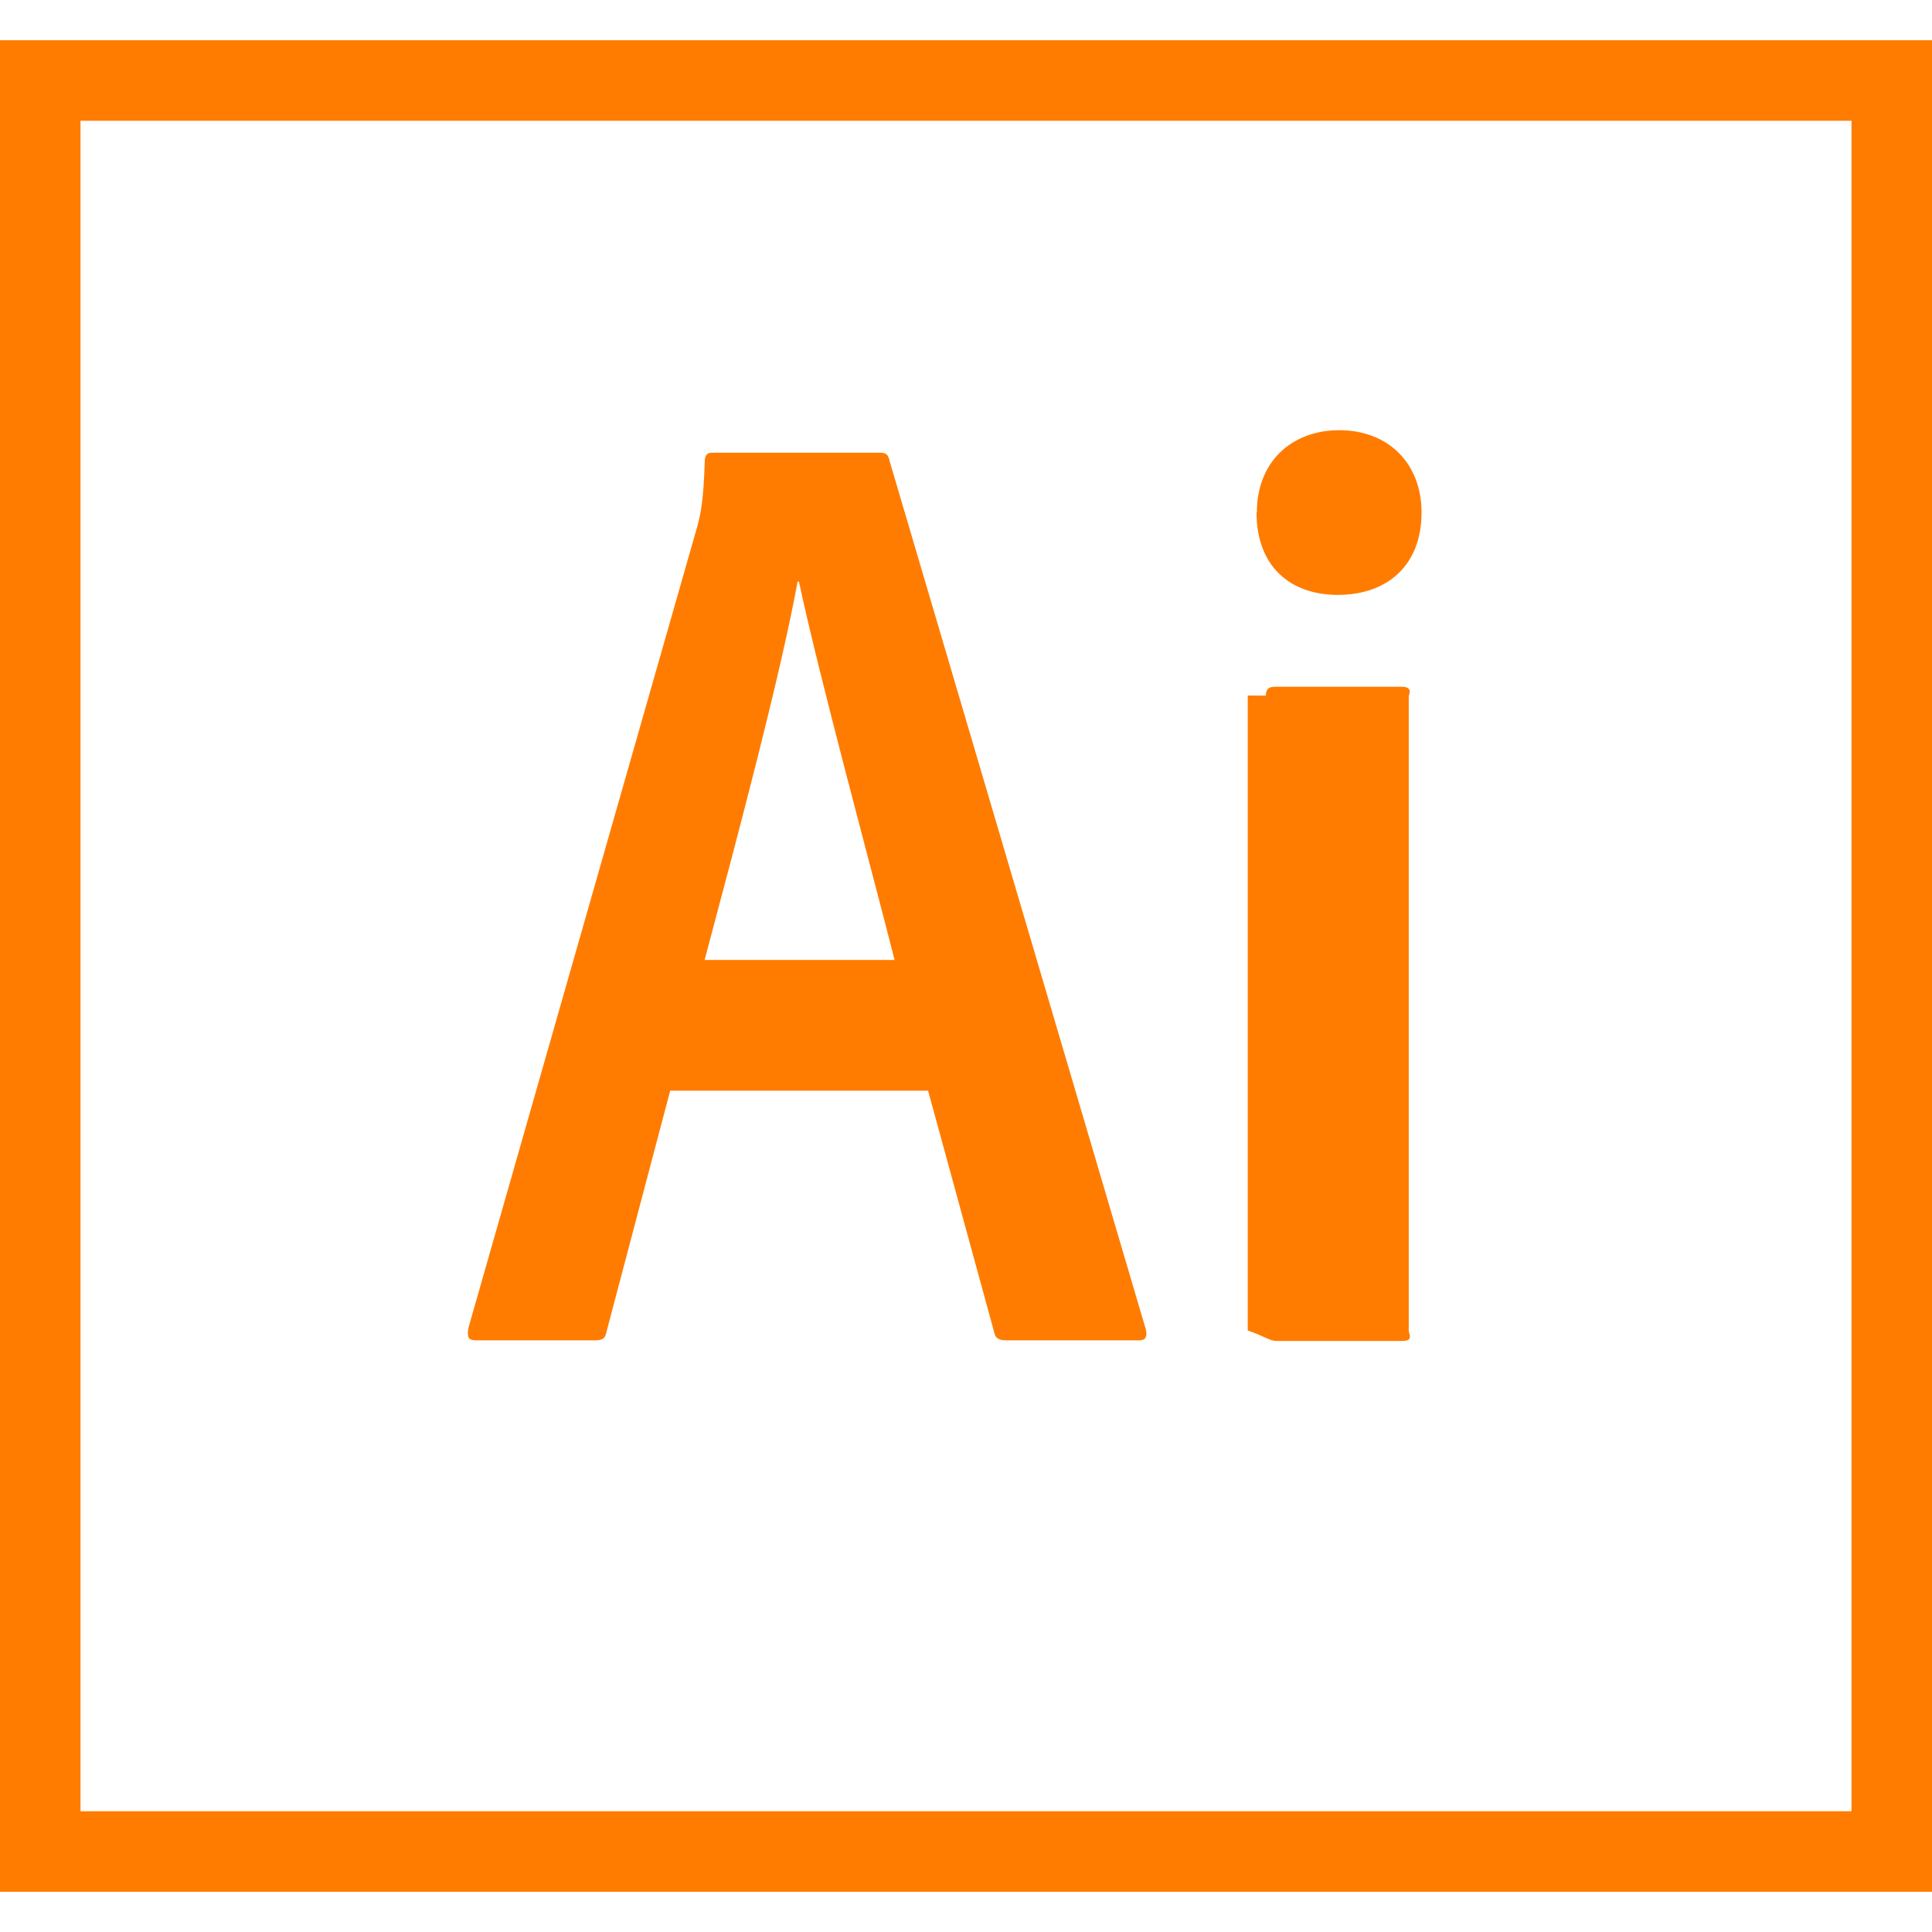 ﻿<?xml version="1.0" encoding="utf-8"?>
<svg version="1.1" xmlns:xlink="http://www.w3.org/1999/xlink" width="48px" height="48px" xmlns="http://www.w3.org/2000/svg">
  <defs>
    <pattern id="BGPattern" patternUnits="userSpaceOnUse" alignment="0 0" imageRepeat="None" />
    <mask fill="white" id="Clip6617">
      <path d="M 48 1  L 0 1  L 0 47  L 48 47  L 48 1  Z M 2 45  L 2 3  L 46 3  L 46 45  L 2 45  Z M 16.644 27.098  L 16.65 27.1  L 15.066 33.096  C 15.032 33.262  14.966 33.3  14.77 33.3  L 11.834 33.3  C 11.634 33.3  11.604 33.234  11.634 33.004  L 17.314 13.114  C 17.414 12.754  17.478 12.438  17.51 11.448  C 17.51 11.316  17.576 11.248  17.676 11.248  L 21.868 11.248  C 22 11.248  22.068 11.284  22.1 11.448  L 28.47 33.036  C 28.504 33.202  28.47 33.3  28.304 33.3  L 25.004 33.3  C 24.838 33.3  24.74 33.26  24.708 33.128  L 23.058 27.098  L 16.644 27.098  Z M 17.506 23.85  L 22.226 23.85  C 21.666 21.638  20.346 16.794  19.85 14.45  L 19.816 14.45  C 19.388 16.79  18.332 20.75  17.506 23.85  Z M 31.218 12.734  L 31.226 12.734  C 31.226 11.448  32.116 10.688  33.272 10.688  C 34.492 10.688  35.318 11.512  35.318 12.734  C 35.318 14.054  34.458 14.78  33.238 14.78  C 32.038 14.78  31.218 14.054  31.218 12.734  Z M 31 17.28  L 31.45 17.282  C 31.45 17.122  31.516 17.062  31.682 17.062  L 34.822 17.062  C 34.998 17.062  35.062 17.128  35 17.294  L 35 33.084  C 35.062 33.25  35.03 33.316  34.832 33.316  L 31.732 33.316  C 31.532 33.316  31.466 33.216  31 33.056  L 31 17.28  Z " fill-rule="evenodd" />
    </mask>
  </defs>
  <g>
    <path d="M 48 1  L 0 1  L 0 47  L 48 47  L 48 1  Z M 2 45  L 2 3  L 46 3  L 46 45  L 2 45  Z M 16.644 27.098  L 16.65 27.1  L 15.066 33.096  C 15.032 33.262  14.966 33.3  14.77 33.3  L 11.834 33.3  C 11.634 33.3  11.604 33.234  11.634 33.004  L 17.314 13.114  C 17.414 12.754  17.478 12.438  17.51 11.448  C 17.51 11.316  17.576 11.248  17.676 11.248  L 21.868 11.248  C 22 11.248  22.068 11.284  22.1 11.448  L 28.47 33.036  C 28.504 33.202  28.47 33.3  28.304 33.3  L 25.004 33.3  C 24.838 33.3  24.74 33.26  24.708 33.128  L 23.058 27.098  L 16.644 27.098  Z M 17.506 23.85  L 22.226 23.85  C 21.666 21.638  20.346 16.794  19.85 14.45  L 19.816 14.45  C 19.388 16.79  18.332 20.75  17.506 23.85  Z M 31.218 12.734  L 31.226 12.734  C 31.226 11.448  32.116 10.688  33.272 10.688  C 34.492 10.688  35.318 11.512  35.318 12.734  C 35.318 14.054  34.458 14.78  33.238 14.78  C 32.038 14.78  31.218 14.054  31.218 12.734  Z M 31 17.28  L 31.45 17.282  C 31.45 17.122  31.516 17.062  31.682 17.062  L 34.822 17.062  C 34.998 17.062  35.062 17.128  35 17.294  L 35 33.084  C 35.062 33.25  35.03 33.316  34.832 33.316  L 31.732 33.316  C 31.532 33.316  31.466 33.216  31 33.056  L 31 17.28  Z " fill-rule="nonzero" fill="rgba(255, 124, 0, 1)" stroke="none" class="fill" />
    <path d="M 48 1  L 0 1  L 0 47  L 48 47  L 48 1  Z " stroke-width="0" stroke-dasharray="0" stroke="rgba(255, 255, 255, 0)" fill="none" class="stroke" mask="url(#Clip6617)" />
    <path d="M 2 45  L 2 3  L 46 3  L 46 45  L 2 45  Z " stroke-width="0" stroke-dasharray="0" stroke="rgba(255, 255, 255, 0)" fill="none" class="stroke" mask="url(#Clip6617)" />
    <path d="M 16.644 27.098  L 16.65 27.1  L 15.066 33.096  C 15.032 33.262  14.966 33.3  14.77 33.3  L 11.834 33.3  C 11.634 33.3  11.604 33.234  11.634 33.004  L 17.314 13.114  C 17.414 12.754  17.478 12.438  17.51 11.448  C 17.51 11.316  17.576 11.248  17.676 11.248  L 21.868 11.248  C 22 11.248  22.068 11.284  22.1 11.448  L 28.47 33.036  C 28.504 33.202  28.47 33.3  28.304 33.3  L 25.004 33.3  C 24.838 33.3  24.74 33.26  24.708 33.128  L 23.058 27.098  L 16.644 27.098  Z " stroke-width="0" stroke-dasharray="0" stroke="rgba(255, 255, 255, 0)" fill="none" class="stroke" mask="url(#Clip6617)" />
    <path d="M 17.506 23.85  L 22.226 23.85  C 21.666 21.638  20.346 16.794  19.85 14.45  L 19.816 14.45  C 19.388 16.79  18.332 20.75  17.506 23.85  Z " stroke-width="0" stroke-dasharray="0" stroke="rgba(255, 255, 255, 0)" fill="none" class="stroke" mask="url(#Clip6617)" />
    <path d="M 31.218 12.734  L 31.226 12.734  C 31.226 11.448  32.116 10.688  33.272 10.688  C 34.492 10.688  35.318 11.512  35.318 12.734  C 35.318 14.054  34.458 14.78  33.238 14.78  C 32.038 14.78  31.218 14.054  31.218 12.734  Z " stroke-width="0" stroke-dasharray="0" stroke="rgba(255, 255, 255, 0)" fill="none" class="stroke" mask="url(#Clip6617)" />
    <path d="M 31 17.28  L 31.45 17.282  C 31.45 17.122  31.516 17.062  31.682 17.062  L 34.822 17.062  C 34.998 17.062  35.062 17.128  35 17.294  L 35 33.084  C 35.062 33.25  35.03 33.316  34.832 33.316  L 31.732 33.316  C 31.532 33.316  31.466 33.216  31 33.056  L 31 17.28  Z " stroke-width="0" stroke-dasharray="0" stroke="rgba(255, 255, 255, 0)" fill="none" class="stroke" mask="url(#Clip6617)" />
  </g>
</svg>